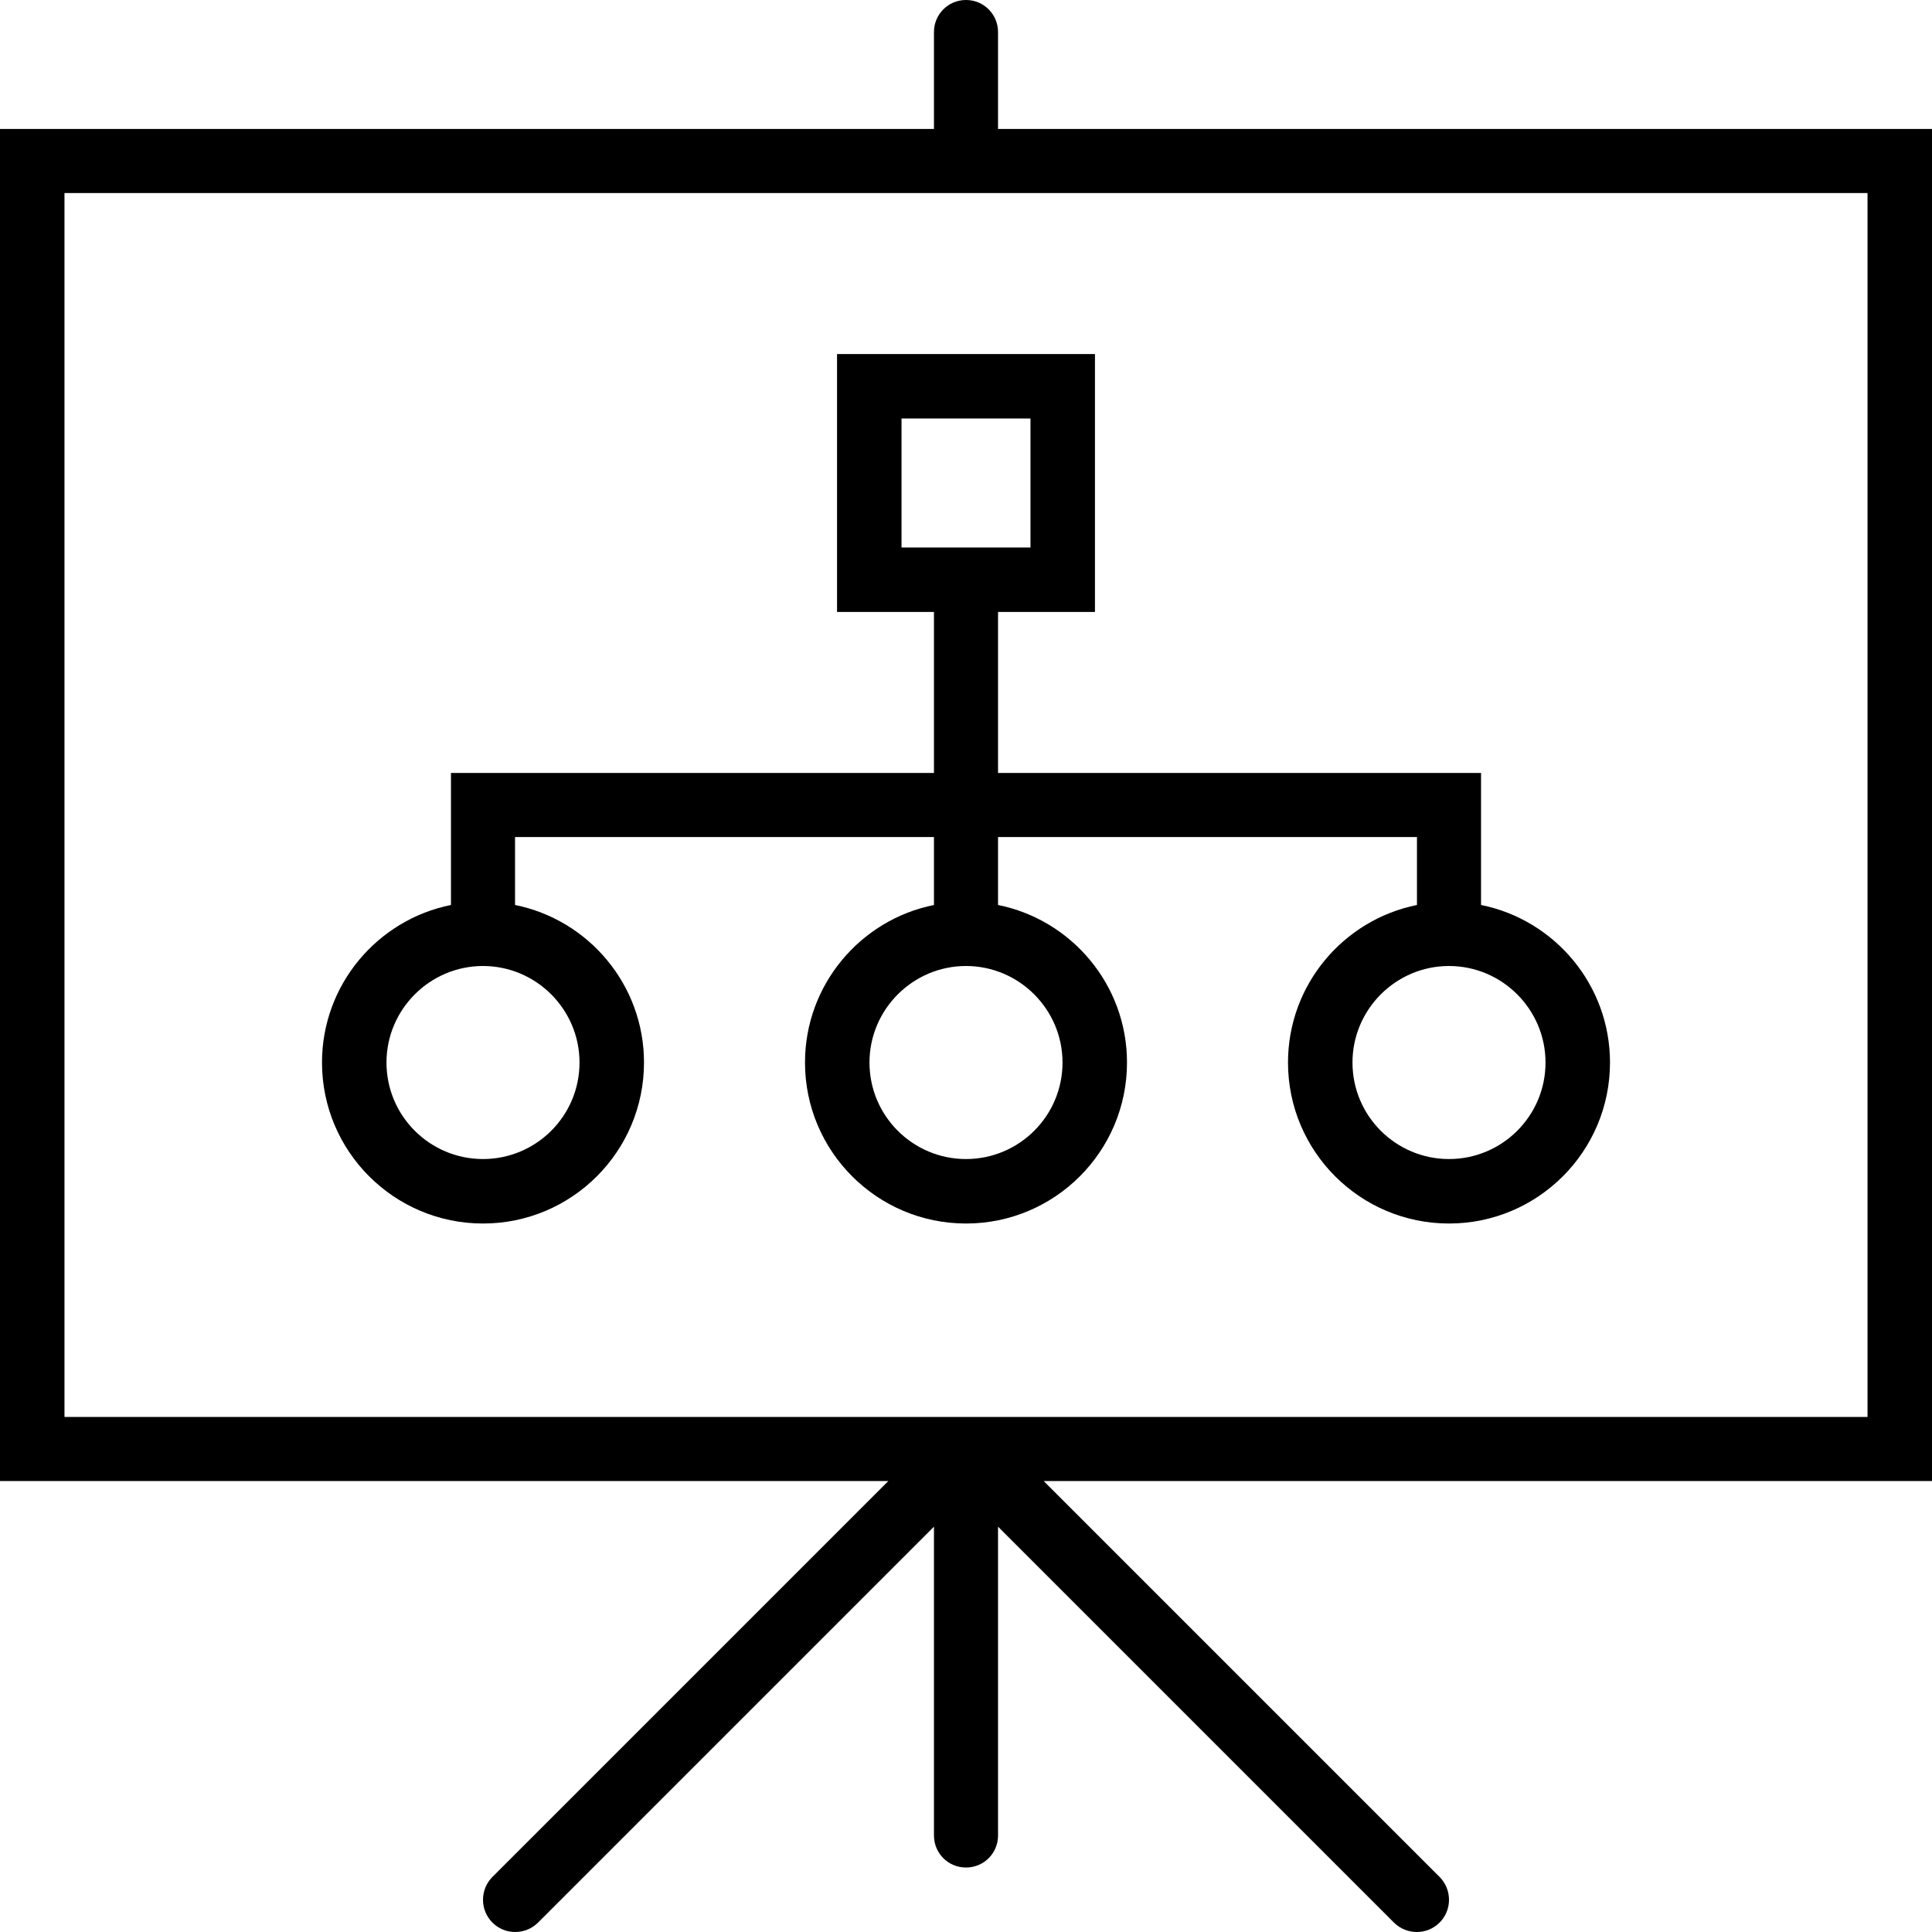 <svg xmlns="http://www.w3.org/2000/svg" width="32" height="32" viewBox="0 0 24 24">
    <path d="M 24 1.602 L 12.398 1.602 L 12.398 0.398 C 12.398 0.18 12.223 0 12 0 C 11.777 0 11.602 0.18 11.602 0.398 L 11.602 1.602 L 0 1.602 L 0 18.398 L 11.035 18.398 L 6.117 23.316 C 5.961 23.473 5.961 23.727 6.117 23.883 C 6.195 23.961 6.297 24 6.398 24 C 6.504 24 6.605 23.961 6.684 23.883 L 11.602 18.965 L 11.602 22.801 C 11.602 23.02 11.777 23.199 12 23.199 C 12.223 23.199 12.398 23.02 12.398 22.801 L 12.398 18.965 L 17.316 23.883 C 17.395 23.961 17.496 24 17.602 24 C 17.703 24 17.805 23.961 17.883 23.883 C 18.039 23.727 18.039 23.473 17.883 23.316 L 12.965 18.398 L 24 18.398 Z M 23.199 17.602 L 0.801 17.602 L 0.801 2.398 L 23.199 2.398 Z M 23.199 17.602"/>
    <path d="M 13.602 7.602 L 13.602 4.398 L 10.398 4.398 L 10.398 7.602 L 11.602 7.602 L 11.602 9.602 L 5.602 9.602 L 5.602 11.242 C 4.688 11.426 4 12.234 4 13.199 C 4 14.305 4.898 15.199 6 15.199 C 7.102 15.199 8 14.305 8 13.199 C 8 12.234 7.312 11.426 6.398 11.242 L 6.398 10.398 L 11.602 10.398 L 11.602 11.242 C 10.688 11.426 10 12.234 10 13.199 C 10 14.305 10.898 15.199 12 15.199 C 13.102 15.199 14 14.305 14 13.199 C 14 12.234 13.312 11.426 12.398 11.242 L 12.398 10.398 L 17.602 10.398 L 17.602 11.242 C 16.688 11.426 16 12.234 16 13.199 C 16 14.305 16.898 15.199 18 15.199 C 19.102 15.199 20 14.305 20 13.199 C 20 12.234 19.312 11.426 18.398 11.242 L 18.398 9.602 L 12.398 9.602 L 12.398 7.602 Z M 7.199 13.199 C 7.199 13.863 6.66 14.398 6 14.398 C 5.34 14.398 4.801 13.863 4.801 13.199 C 4.801 12.539 5.34 12 6 12 C 6.66 12 7.199 12.539 7.199 13.199 Z M 13.199 13.199 C 13.199 13.863 12.66 14.398 12 14.398 C 11.34 14.398 10.801 13.863 10.801 13.199 C 10.801 12.539 11.34 12 12 12 C 12.66 12 13.199 12.539 13.199 13.199 Z M 19.199 13.199 C 19.199 13.863 18.66 14.398 18 14.398 C 17.34 14.398 16.801 13.863 16.801 13.199 C 16.801 12.539 17.34 12 18 12 C 18.66 12 19.199 12.539 19.199 13.199 Z M 11.199 5.199 L 12.801 5.199 L 12.801 6.801 L 11.199 6.801 Z M 11.199 5.199"/>
</svg>
